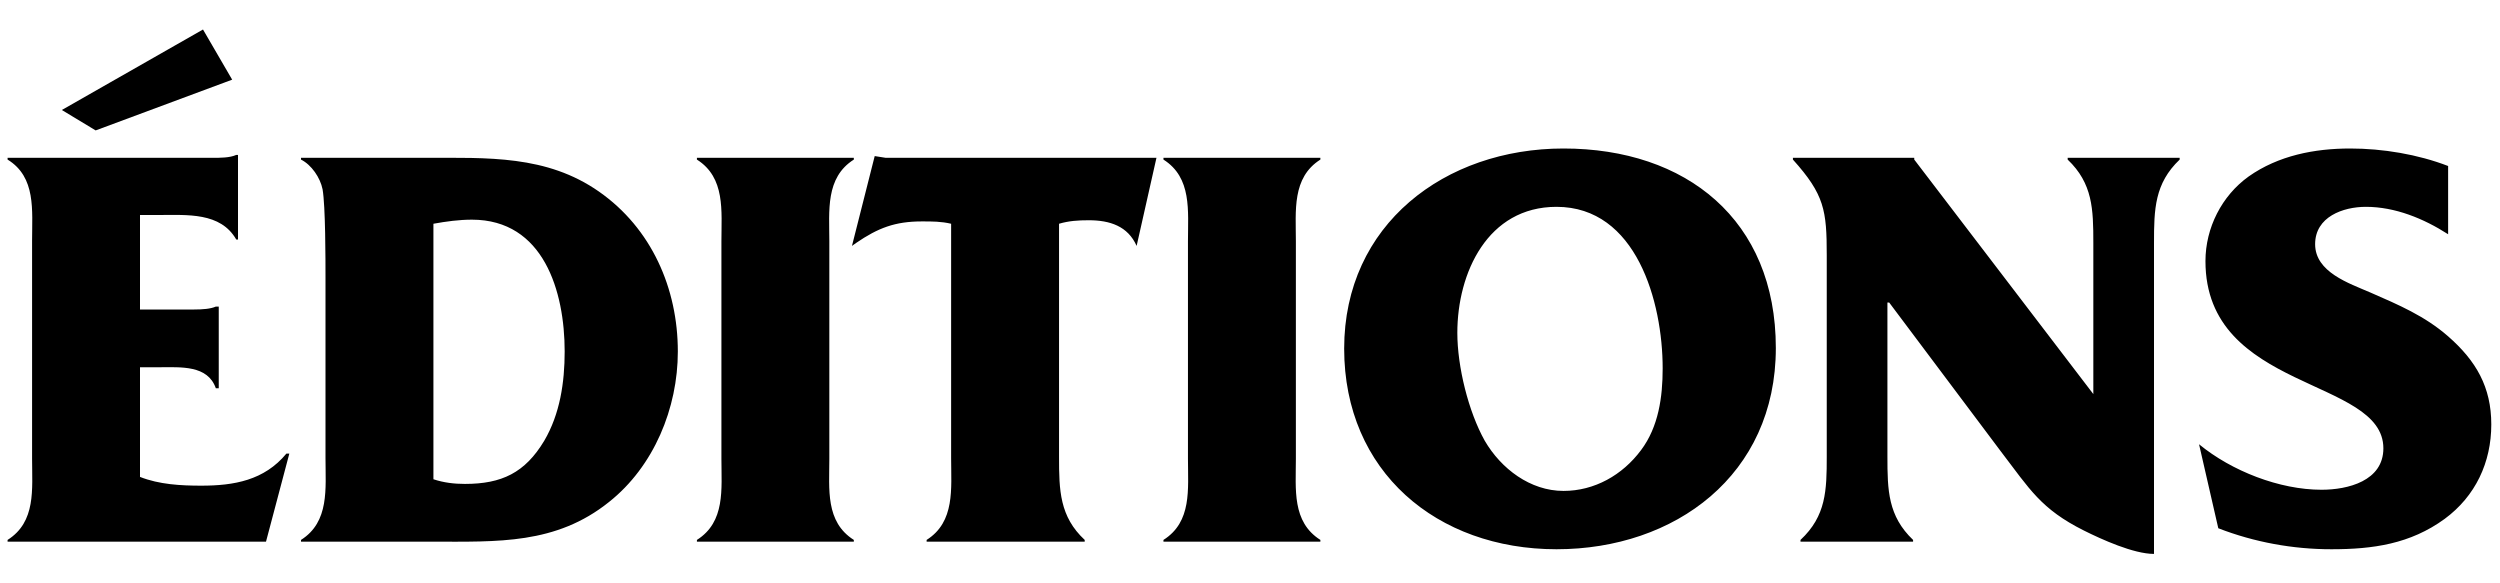 <svg width="60" height="14" viewBox="0 0 60 14" fill="none" xmlns="http://www.w3.org/2000/svg">
<path d="M3.36 8.814H3.822C4.34 8.814 4.984 8.758 5.18 9.318H5.25V7.358H5.18C5.054 7.414 4.858 7.428 4.662 7.428H3.36V5.16H3.808C4.494 5.16 5.292 5.09 5.67 5.748H5.712V3.718H5.67C5.516 3.788 5.292 3.788 5.082 3.788H0.182V3.83C0.868 4.25 0.77 5.048 0.77 5.776V11.012C0.77 11.74 0.868 12.524 0.182 12.958V13H6.384L6.944 10.886H6.874C6.342 11.53 5.614 11.656 4.83 11.656C4.34 11.656 3.822 11.628 3.36 11.446V8.814ZM4.872 0.708L1.484 2.64L2.296 3.13L5.572 1.912L4.872 0.708ZM7.812 10.998C7.812 11.726 7.91 12.524 7.224 12.958V13H10.374C11.942 13 13.342 13.07 14.616 12.048C15.694 11.194 16.268 9.794 16.268 8.436C16.268 6.924 15.638 5.482 14.378 4.6C13.118 3.718 11.704 3.788 10.192 3.788H7.224V3.83C7.476 3.956 7.686 4.264 7.742 4.544C7.812 4.95 7.812 6.224 7.812 6.7V10.998ZM10.402 5.37C10.71 5.314 11.018 5.272 11.326 5.272C13.048 5.272 13.552 6.994 13.552 8.436C13.552 9.178 13.44 9.934 13.062 10.578C12.6 11.348 12.04 11.614 11.158 11.614C10.906 11.614 10.654 11.586 10.402 11.502V5.37ZM19.904 5.79C19.904 5.062 19.806 4.264 20.492 3.83V3.788H16.726V3.83C17.412 4.264 17.314 5.062 17.314 5.79V11.012C17.314 11.74 17.412 12.524 16.726 12.958V13H20.492V12.958C19.806 12.524 19.904 11.74 19.904 11.012V5.79ZM25.417 5.37C25.655 5.3 25.879 5.286 26.131 5.286C26.635 5.286 27.069 5.426 27.279 5.902L27.755 3.788H21.259L20.993 3.746L20.447 5.902L20.545 5.832C21.077 5.468 21.483 5.314 22.127 5.314C22.379 5.314 22.589 5.314 22.827 5.37V10.998C22.827 11.726 22.925 12.524 22.239 12.958V13H26.033V12.958C25.431 12.398 25.417 11.768 25.417 10.97V5.37ZM31.101 5.79C31.101 5.062 31.003 4.264 31.689 3.83V3.788H27.923V3.83C28.609 4.264 28.511 5.062 28.511 5.79V11.012C28.511 11.74 28.609 12.524 27.923 12.958V13H31.689V12.958C31.003 12.524 31.101 11.74 31.101 11.012V5.79ZM32.26 8.366C32.26 11.32 34.486 13.182 37.356 13.182C40.198 13.182 42.62 11.404 42.62 8.352C42.62 5.272 40.464 3.564 37.524 3.564C34.682 3.564 32.26 5.384 32.26 8.366ZM34.976 7.988C34.976 6.546 35.704 4.964 37.356 4.964C39.274 4.964 39.904 7.246 39.904 8.842C39.904 9.528 39.806 10.242 39.386 10.802C38.938 11.404 38.266 11.782 37.524 11.782C36.726 11.782 36.026 11.25 35.634 10.578C35.242 9.878 34.976 8.8 34.976 7.988ZM51.696 5.832C51.696 5.02 51.71 4.404 52.312 3.83V3.788H49.624V3.83C50.226 4.404 50.24 5.02 50.24 5.832V9.458L45.942 3.83V3.788H43.03V3.83C43.786 4.67 43.842 5.048 43.842 6.126V10.956C43.842 11.768 43.828 12.384 43.212 12.958V13H45.914V12.958C45.312 12.384 45.298 11.768 45.298 10.956V7.26H45.34L48.028 10.844C48.714 11.74 48.98 12.216 50.016 12.734C50.436 12.944 51.206 13.294 51.696 13.294V5.832ZM53.239 12.678C54.107 13.014 55.031 13.182 55.955 13.182C56.949 13.182 57.845 13.056 58.671 12.454C59.413 11.908 59.791 11.096 59.791 10.186C59.791 9.29 59.427 8.66 58.755 8.072C58.195 7.582 57.565 7.316 56.893 7.022C56.375 6.798 55.563 6.532 55.563 5.86C55.563 5.202 56.235 4.964 56.781 4.964C57.481 4.964 58.167 5.244 58.755 5.622V3.984C58.027 3.704 57.187 3.564 56.403 3.564C55.549 3.564 54.681 3.732 53.967 4.236C53.323 4.698 52.931 5.468 52.931 6.266C52.931 9.402 57.201 9.052 57.201 10.76C57.201 11.544 56.347 11.754 55.717 11.754C54.709 11.754 53.561 11.306 52.777 10.662L53.239 12.678Z" fill="black"/>
</svg>
